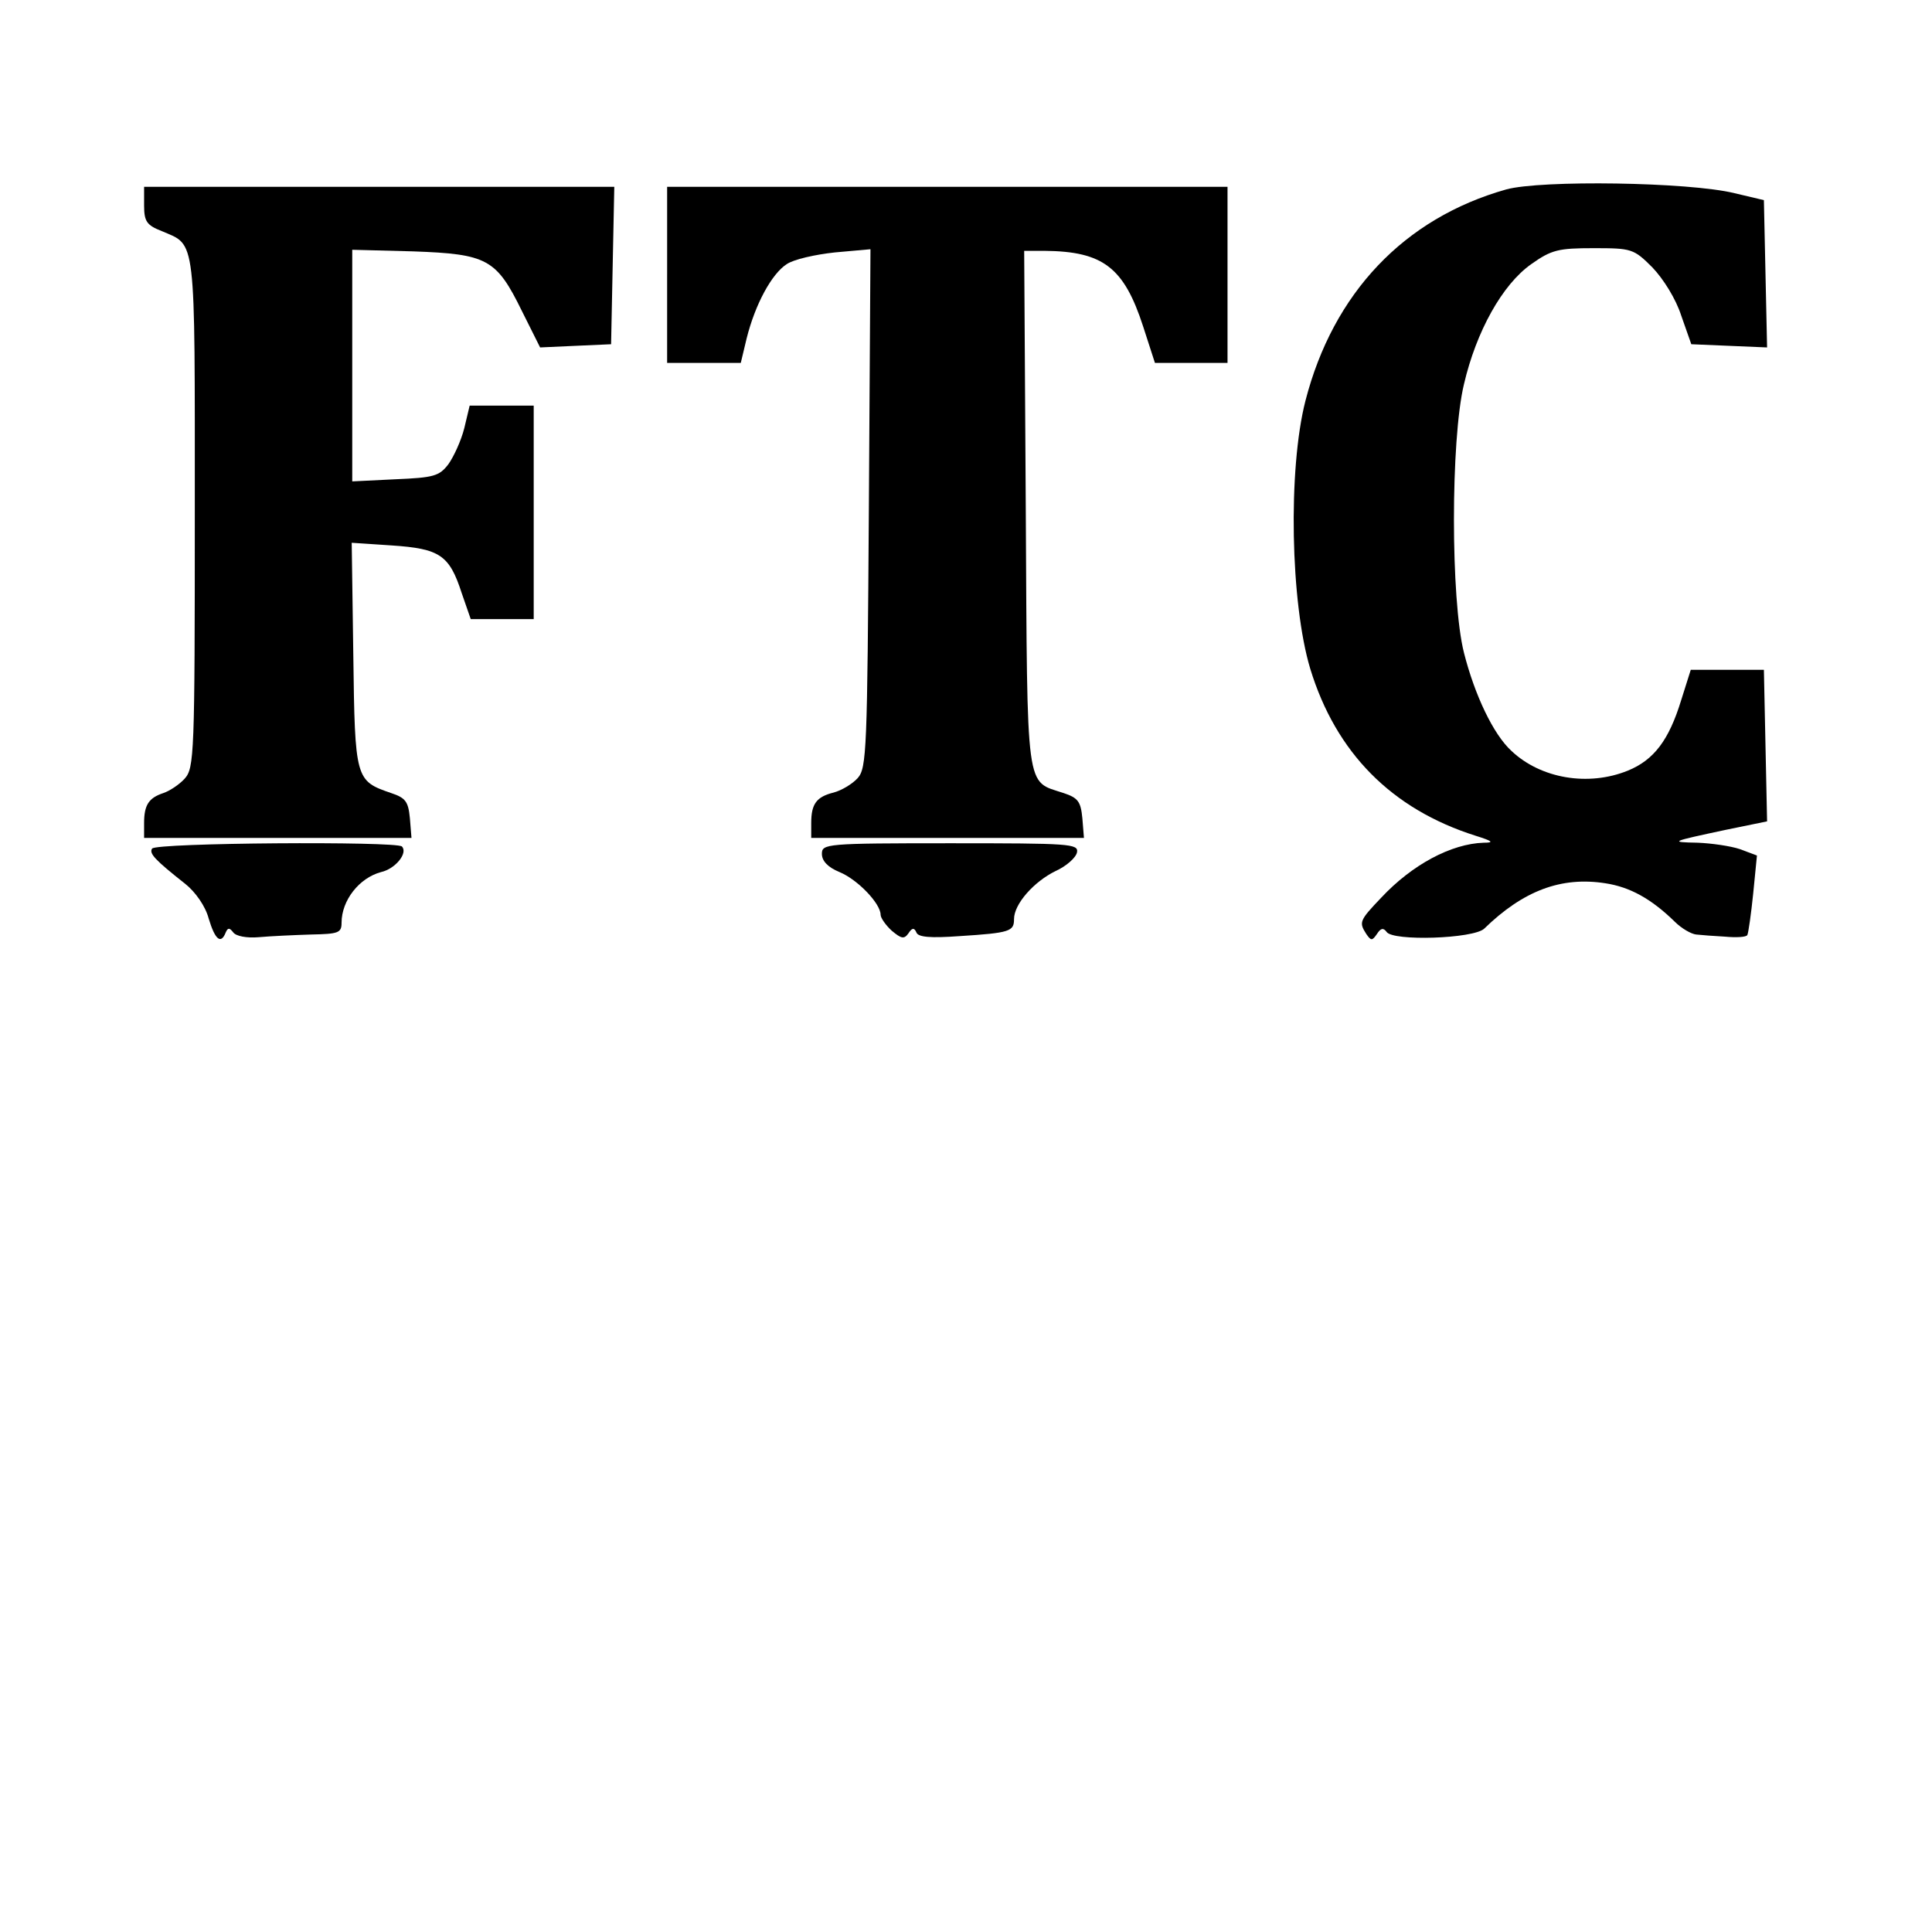 <?xml version="1.0" standalone="no"?>
<!DOCTYPE svg PUBLIC "-//W3C//DTD SVG 20010904//EN"
 "http://www.w3.org/TR/2001/REC-SVG-20010904/DTD/svg10.dtd">
<svg version="1.0" xmlns="http://www.w3.org/2000/svg"
 width="362pt" height="362pt" viewBox="0 0 362 362"
 preserveAspectRatio="xMidYMid meet">
<g transform="translate(0,362) scale(0.1,-0.1)"
fill="#000000" stroke="none">
<path d="M2822 3265 c-191 -54 -324 -194 -376 -396 -33 -129 -28 -379 9 -502
48 -157 152 -263 310 -313 32 -10 35 -13 15 -13 -61 -2 -134 -41 -192 -103
-41 -43 -42 -46 -28 -68 9 -13 11 -13 20 0 7 11 12 12 18 4 11 -18 163 -13
183 6 73 71 144 98 227 85 46 -7 86 -29 130 -72 13 -13 31 -23 40 -24 9 -1 34
-3 54 -4 21 -2 40 -1 42 3 2 4 7 39 11 78 l7 71 -32 12 c-18 6 -54 11 -79 12
-54 1 -51 2 52 24 l78 16 -3 142 -3 142 -69 0 -68 0 -18 -57 c-23 -75 -51
-112 -100 -132 -74 -30 -163 -15 -218 37 -34 31 -69 105 -89 184 -25 99 -25
399 0 503 23 99 72 187 126 225 38 27 51 30 117 30 71 0 75 -1 110 -36 21 -22
44 -59 54 -90 l19 -54 71 -3 71 -3 -3 138 -3 138 -55 13 c-85 21 -363 25 -428
7z"/>
<path d="M270 3235 c0 -30 5 -37 33 -48 65 -28 62 -2 62 -527 0 -454 -1 -479
-19 -499 -10 -11 -28 -23 -40 -27 -27 -9 -36 -22 -36 -56 l0 -28 251 0 250 0
-3 37 c-3 31 -8 38 -35 47 -67 23 -68 25 -71 258 l-3 211 75 -5 c90 -6 108
-18 131 -89 l17 -49 59 0 59 0 0 200 0 200 -60 0 -60 0 -10 -42 c-6 -24 -20
-54 -30 -68 -17 -22 -27 -25 -99 -28 l-81 -4 0 217 0 217 114 -3 c139 -5 156
-14 204 -112 l34 -68 66 3 67 3 3 148 3 147 -441 0 -440 0 0 -35z"/>
<path d="M1250 3105 l0 -165 69 0 69 0 11 46 c16 64 47 121 75 139 13 9 53 18
90 22 l67 6 -3 -485 c-3 -454 -4 -487 -21 -506 -10 -11 -30 -23 -45 -27 -32
-8 -42 -21 -42 -57 l0 -28 256 0 255 0 -3 37 c-3 31 -8 38 -35 47 -72 24 -68
-7 -71 531 l-3 485 38 0 c110 -1 149 -31 185 -142 l22 -68 68 0 68 0 0 165 0
165 -525 0 -525 0 0 -165z"/>
<path d="M285 2030 c-6 -9 5 -21 62 -66 19 -15 38 -42 44 -65 12 -40 23 -49
32 -26 4 9 7 9 14 0 5 -7 25 -11 48 -9 22 2 66 4 98 5 51 1 57 3 57 22 0 42
33 84 74 95 27 6 51 36 39 48 -11 10 -461 7 -468 -4z"/>
<path d="M1540 2020 c0 -13 11 -25 33 -34 34 -14 77 -59 77 -80 0 -6 10 -20
21 -30 18 -15 23 -16 31 -5 7 11 11 11 15 2 3 -9 26 -11 81 -7 95 6 102 9 102
32 0 28 37 70 78 90 20 9 38 25 40 35 3 16 -13 17 -237 17 -234 0 -241 -1
-241 -20z"/>
</g>
</svg>
